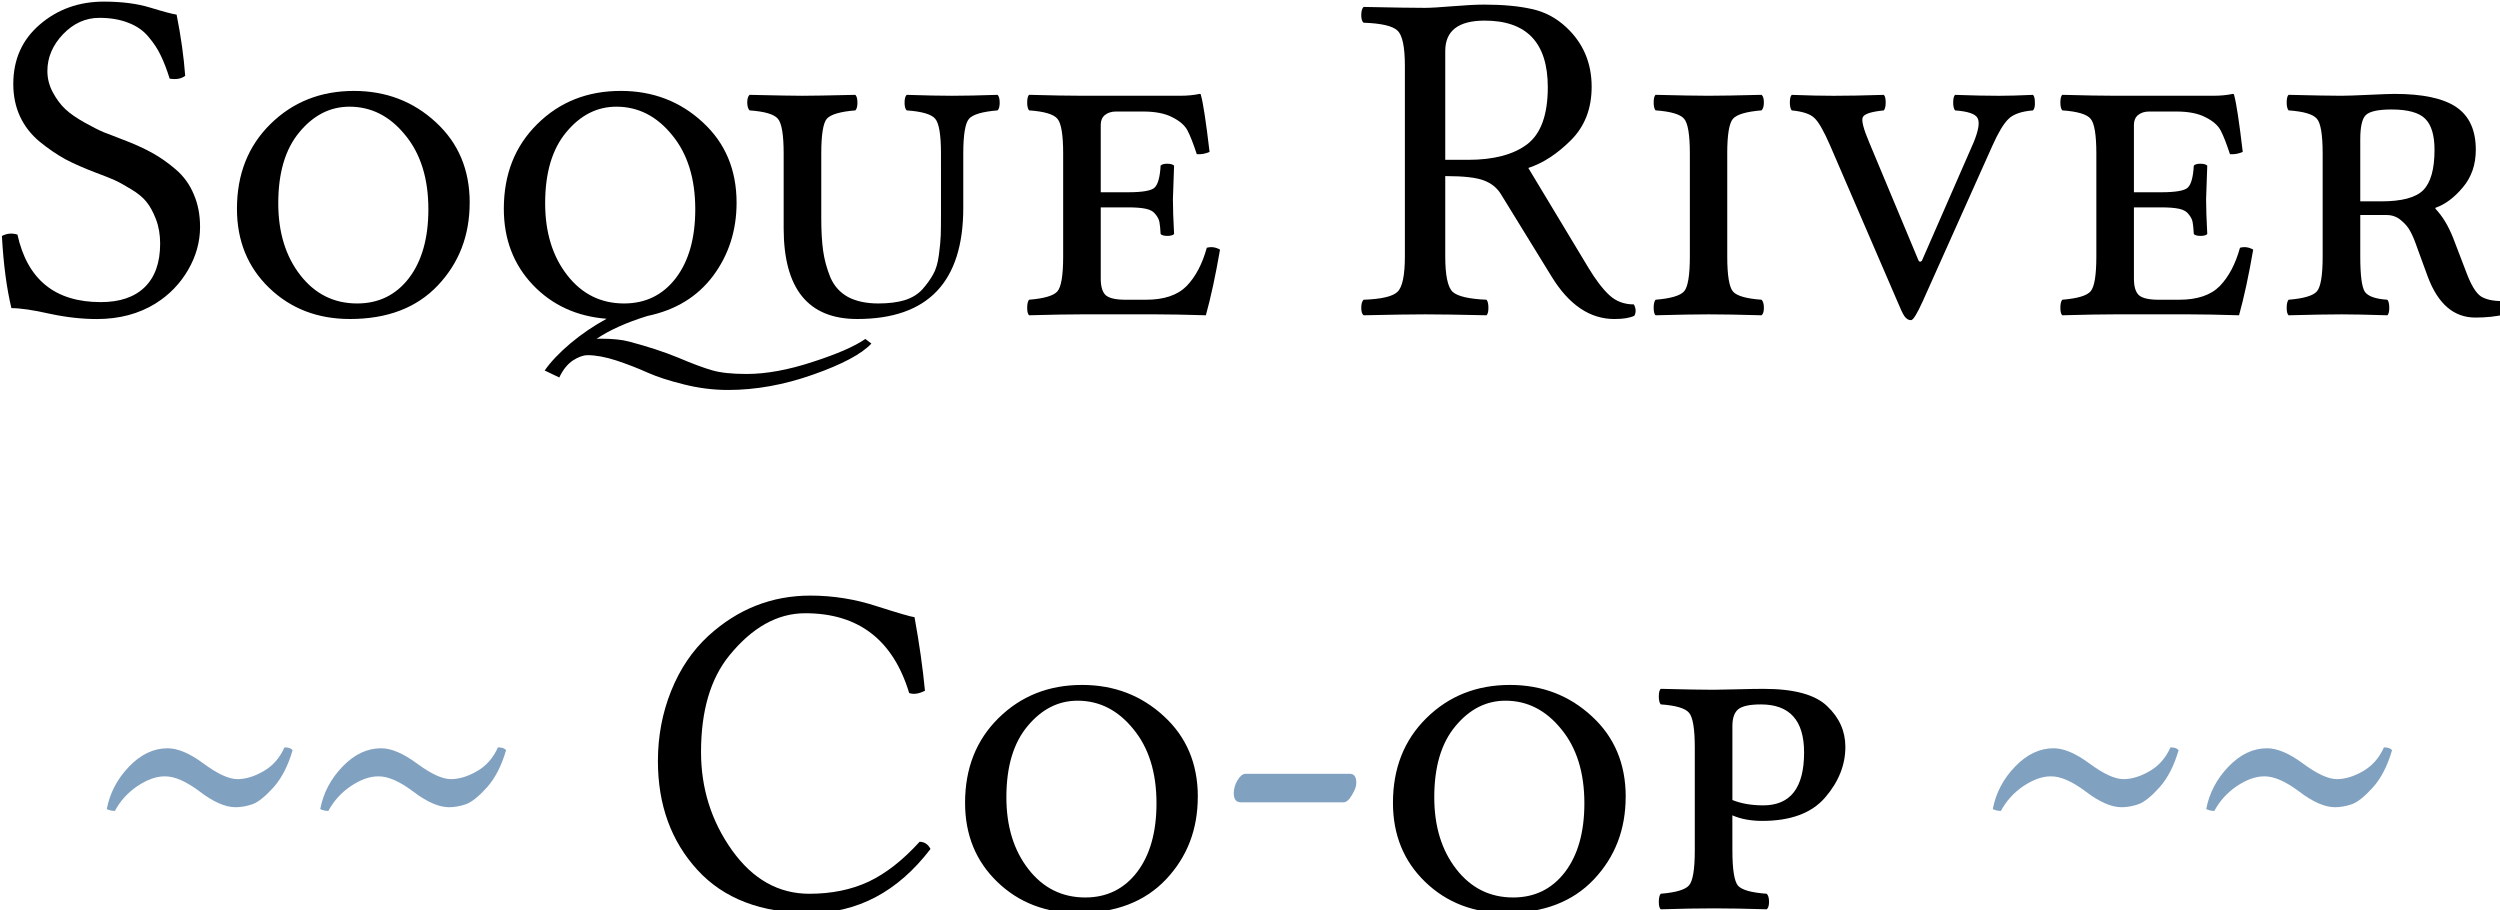 <?xml version="1.0" encoding="UTF-8"?>
<svg width="33.459mm" height="12.179mm" version="1.1" viewBox="0 0 33.459 12.179" xmlns="http://www.w3.org/2000/svg"><g transform="translate(-15.817 -13.237)"><g transform="scale(.265)" style="font-feature-settings:normal;font-variant-caps:small-caps;font-variant-ligatures:normal;font-variant-numeric:normal" aria-label="Soque River ~~ Co-op ~~"><path d="m68.606 50.687q0.328 1.652 0.434 3.094-0.293 0.223-0.785 0.141-0.211-0.68-0.445-1.16-0.223-0.48-0.621-0.949-0.398-0.48-1.031-0.715-0.621-0.246-1.453-0.246-1.043 0-1.84 0.832-0.785 0.832-0.785 1.852 0 0.574 0.281 1.09t0.633 0.844q0.352 0.328 0.961 0.668 0.609 0.34 0.973 0.492 0.363 0.141 0.973 0.375 0.832 0.316 1.453 0.656t1.219 0.855 0.902 1.254q0.316 0.727 0.316 1.641 0 1.137-0.609 2.18-0.609 1.043-1.641 1.688-1.266 0.785-2.965 0.785-1.137 0-2.391-0.27-1.242-0.281-1.922-0.281-0.363-1.512-0.48-3.644 0.375-0.199 0.785-0.07 0.75 3.41 4.207 3.41 1.441 0 2.215-0.75 0.785-0.762 0.785-2.203 0-0.68-0.211-1.23-0.211-0.551-0.48-0.879-0.27-0.34-0.785-0.645-0.516-0.316-0.832-0.457-0.316-0.141-0.914-0.363-0.902-0.34-1.57-0.691-0.656-0.363-1.301-0.891-0.645-0.539-0.984-1.266-0.34-0.738-0.34-1.641 0-1.852 1.336-3 1.348-1.16 3.234-1.16 1.371 0 2.356 0.305 0.996 0.305 1.324 0.352z" style="font-feature-settings:normal;font-variant-caps:small-caps;font-variant-ligatures:normal;font-variant-numeric:normal"/><path d="m77.337 55.339q-1.465 0-2.531 1.289-1.066 1.277-1.066 3.586 0 2.203 1.113 3.633 1.113 1.43 2.871 1.43 1.629 0 2.613-1.277 0.984-1.289 0.984-3.481 0-2.332-1.172-3.75-1.16-1.43-2.812-1.43zm6.07 4.852q0 2.473-1.605 4.172t-4.441 1.699q-2.449 0-4.078-1.57-1.629-1.57-1.629-3.996 0-2.613 1.688-4.277 1.699-1.676 4.219-1.676 2.426 0 4.137 1.582 1.711 1.57 1.711 4.066z" style="font-feature-settings:normal;font-variant-caps:small-caps;font-variant-ligatures:normal;font-variant-numeric:normal"/><path d="m107.21 57.718q0-1.441-0.293-1.77-0.281-0.34-1.441-0.422-0.105-0.105-0.105-0.387 0-0.293 0.105-0.398 1.441 0.047 2.285 0.047 0.867 0 2.309-0.047 0.105 0.105 0.105 0.398 0 0.281-0.105 0.387-1.148 0.094-1.441 0.422t-0.293 1.77v2.731q0 5.613-5.356 5.613-3.715 0-3.715-4.582v-3.762q0-1.441-0.293-1.77-0.281-0.34-1.43-0.422-0.105-0.105-0.117-0.387 0-0.293 0.117-0.398 2.062 0.047 2.66 0.047 0.668 0 2.684-0.047 0.105 0.105 0.105 0.398 0 0.281-0.105 0.387-1.148 0.094-1.441 0.422-0.281 0.328-0.281 1.77v3.258q0 0.961 0.094 1.641 0.094 0.668 0.363 1.336 0.281 0.656 0.891 0.996 0.621 0.328 1.535 0.328 0.773 0 1.324-0.164 0.562-0.176 0.902-0.551 0.34-0.387 0.539-0.75 0.211-0.363 0.293-0.984 0.082-0.621 0.094-0.996t0.012-1.066zm-17.859 10.172q-0.316 0-0.738 0.27-0.41 0.281-0.68 0.855l-0.738-0.352q0.457-0.656 1.301-1.371 0.855-0.715 1.828-1.242-2.262-0.176-3.727-1.711-1.465-1.547-1.465-3.844 0-2.613 1.688-4.277 1.688-1.676 4.219-1.676 2.426 0 4.137 1.582 1.711 1.57 1.711 4.066 0 2.098-1.184 3.691-1.184 1.582-3.316 2.027-1.594 0.492-2.578 1.16 0.047-0.012 0.188-0.012 0.914 0 1.441 0.141 1.43 0.375 2.508 0.82 1.078 0.457 1.699 0.633 0.633 0.188 1.746 0.188 1.488 0 3.34-0.609 1.852-0.598 2.66-1.16l0.305 0.234q-0.75 0.797-2.953 1.57-2.191 0.773-4.289 0.773-1.113 0-2.227-0.281-1.102-0.27-1.84-0.598-0.727-0.328-1.57-0.609-0.832-0.27-1.465-0.27zm1.465-12.551q-1.465 0-2.531 1.289-1.066 1.277-1.066 3.586 0 2.203 1.113 3.633 1.113 1.43 2.871 1.43 1.629 0 2.613-1.277 0.984-1.289 0.984-3.481 0-2.332-1.172-3.75-1.16-1.43-2.812-1.43z" style="font-feature-settings:normal;font-variant-caps:small-caps;font-variant-ligatures:normal;font-variant-numeric:normal"/><path d="m116.65 60.425h-1.371v3.598q0 0.598 0.246 0.832 0.258 0.234 1.008 0.234h1.031q1.371 0 2.051-0.691 0.68-0.703 1.02-1.934 0.34-0.094 0.668 0.094-0.34 1.969-0.715 3.316-1.582-0.047-2.543-0.047h-3.703q-0.961 0-2.684 0.047-0.094-0.094-0.094-0.375 0-0.293 0.094-0.41 1.148-0.094 1.43-0.422 0.293-0.328 0.293-1.77v-5.18q0-1.441-0.293-1.77-0.281-0.34-1.43-0.422-0.094-0.117-0.094-0.398 0-0.293 0.094-0.387 1.723 0.047 2.66 0.047h4.969q0.551 0 0.984-0.094 0.07 0 0.07 0.07 0.164 0.574 0.434 2.859-0.316 0.141-0.645 0.117-0.27-0.82-0.469-1.195-0.199-0.387-0.762-0.668-0.551-0.293-1.488-0.293h-1.359q-0.34 0-0.562 0.176-0.211 0.176-0.211 0.492v3.41h1.371q1.102 0 1.348-0.234 0.258-0.246 0.305-1.113 0.094-0.094 0.328-0.094 0.246 0 0.352 0.094-0.047 1.195-0.059 1.699 0 0.645 0.059 1.758-0.094 0.094-0.34 0.094-0.246 0-0.34-0.094-0.023-0.41-0.059-0.598-0.035-0.199-0.199-0.398-0.152-0.211-0.492-0.281-0.328-0.07-0.902-0.07z" style="font-feature-settings:normal;font-variant-caps:small-caps;font-variant-ligatures:normal;font-variant-numeric:normal"/><path d="m134.67 50.992q-1.992 0-1.992 1.535v5.496h1.148q1.945 0 2.988-0.785 1.043-0.797 1.043-2.883 0-3.363-3.188-3.363zm-1.992 11.906q0 1.441 0.375 1.793 0.375 0.34 1.711 0.398 0.094 0.117 0.094 0.41 0 0.281-0.094 0.375-2.109-0.047-3.094-0.047-0.961 0-3.117 0.047-0.117-0.094-0.117-0.375 0-0.293 0.117-0.41 1.348-0.047 1.711-0.398 0.375-0.352 0.375-1.793v-9.621q0-1.441-0.375-1.781-0.363-0.352-1.711-0.398-0.117-0.094-0.117-0.387t0.117-0.41q2.262 0.047 3.094 0.047 0.41 0 1.406-0.082 0.996-0.082 1.594-0.082 1.418 0 2.402 0.223 0.984 0.211 1.746 0.926 1.277 1.195 1.277 3 0 1.652-1.043 2.695-1.043 1.043-2.156 1.406l3.035 5.039q0.551 0.914 1.055 1.383 0.504 0.469 1.242 0.469 0.164 0.316 0.023 0.574-0.34 0.164-1.008 0.164-1.852 0-3.164-2.133l-2.566-4.172q-0.293-0.48-0.855-0.691-0.562-0.223-1.957-0.223z" style="font-feature-settings:normal;font-variant-caps:small-caps;font-variant-ligatures:normal;font-variant-numeric:normal"/><path d="m146.92 57.718v5.18q0 1.441 0.293 1.781 0.293 0.328 1.441 0.41 0.117 0.117 0.117 0.41 0 0.281-0.117 0.375-1.676-0.047-2.672-0.047-0.914 0-2.684 0.047-0.094-0.094-0.094-0.375 0-0.293 0.094-0.41 1.148-0.094 1.441-0.422 0.293-0.328 0.293-1.77v-5.18q0-1.441-0.293-1.77-0.293-0.34-1.441-0.422-0.094-0.117-0.094-0.398 0-0.293 0.094-0.387 1.875 0.047 2.66 0.047 0.867 0 2.695-0.047 0.117 0.094 0.117 0.387 0 0.281-0.117 0.398-1.148 0.094-1.441 0.422t-0.293 1.77z" style="font-feature-settings:normal;font-variant-caps:small-caps;font-variant-ligatures:normal;font-variant-numeric:normal"/><path d="m154.09 57.144 2.496 5.977q0.07 0.094 0.164 0l2.613-5.977q0.375-0.914 0.199-1.23-0.164-0.316-1.137-0.387-0.094-0.117-0.094-0.398 0-0.293 0.094-0.387 1.301 0.047 2.215 0.047 0.668 0 1.723-0.047 0.094 0.094 0.094 0.387 0.012 0.281-0.094 0.398-0.891 0.07-1.254 0.445-0.363 0.363-0.797 1.336l-3.516 7.852q-0.434 0.961-0.598 0.961-0.188 0-0.328-0.199-0.129-0.188-0.363-0.762l-3.398-7.875q-0.469-1.078-0.785-1.371-0.305-0.305-1.148-0.387-0.094-0.117-0.094-0.398 0-0.293 0.094-0.387 1.242 0.047 2.109 0.047 1.055 0 2.543-0.047 0.094 0.094 0.094 0.387 0 0.281-0.094 0.398-0.961 0.094-1.066 0.352-0.105 0.246 0.328 1.266z" style="font-feature-settings:normal;font-variant-caps:small-caps;font-variant-ligatures:normal;font-variant-numeric:normal"/><path d="m168.83 60.425h-1.371v3.598q0 0.598 0.246 0.832 0.258 0.234 1.008 0.234h1.031q1.371 0 2.051-0.691 0.68-0.703 1.02-1.934 0.34-0.094 0.668 0.094-0.34 1.969-0.715 3.316-1.582-0.047-2.543-0.047h-3.703q-0.961 0-2.684 0.047-0.094-0.094-0.094-0.375 0-0.293 0.094-0.41 1.148-0.094 1.43-0.422 0.293-0.328 0.293-1.77v-5.18q0-1.441-0.293-1.77-0.281-0.34-1.43-0.422-0.094-0.117-0.094-0.398 0-0.293 0.094-0.387 1.723 0.047 2.66 0.047h4.969q0.551 0 0.984-0.094 0.07 0 0.07 0.07 0.164 0.574 0.434 2.859-0.316 0.141-0.645 0.117-0.27-0.82-0.469-1.195-0.199-0.387-0.762-0.668-0.551-0.293-1.488-0.293h-1.359q-0.34 0-0.562 0.176-0.211 0.176-0.211 0.492v3.41h1.371q1.102 0 1.348-0.234 0.258-0.246 0.305-1.113 0.094-0.094 0.328-0.094 0.246 0 0.352 0.094-0.047 1.195-0.059 1.699 0 0.645 0.059 1.758-0.094 0.094-0.34 0.094-0.246 0-0.34-0.094-0.023-0.41-0.059-0.598-0.035-0.199-0.199-0.398-0.152-0.211-0.492-0.281-0.328-0.07-0.902-0.07z" style="font-feature-settings:normal;font-variant-caps:small-caps;font-variant-ligatures:normal;font-variant-numeric:normal"/><path d="m182.64 57.519q0-1.102-0.469-1.57t-1.699-0.469q-1.008 0-1.301 0.281-0.281 0.27-0.281 1.23v3.129h1.055q1.559 0 2.121-0.562 0.574-0.574 0.574-2.039zm-3.75 5.379q0 1.441 0.234 1.793 0.246 0.34 1.137 0.398 0.094 0.117 0.094 0.41 0 0.281-0.094 0.375-1.535-0.047-2.309-0.047-0.867 0-2.684 0.047-0.094-0.094-0.094-0.375 0-0.293 0.094-0.41 1.148-0.094 1.43-0.422 0.293-0.328 0.293-1.77v-5.18q0-1.441-0.293-1.77-0.281-0.34-1.43-0.422-0.094-0.117-0.094-0.398 0-0.293 0.094-0.387 1.922 0.047 2.66 0.047 0.387 0 1.395-0.047 1.008-0.047 1.301-0.047 2.133 0 3.117 0.668 0.984 0.668 0.984 2.156 0 1.125-0.656 1.898-0.645 0.773-1.383 1.031v0.047q0.527 0.551 0.891 1.465l0.691 1.805q0.34 0.891 0.703 1.148 0.375 0.246 1.102 0.246 0.234 0.293 0.141 0.668-0.668 0.164-1.512 0.164-1.629 0-2.402-2.062l-0.527-1.441q-0.188-0.551-0.352-0.844-0.152-0.305-0.469-0.562-0.305-0.27-0.738-0.27h-1.324z" style="font-feature-settings:normal;font-variant-caps:small-caps;font-variant-ligatures:normal;font-variant-numeric:normal"/><path d="m65.079 90.812q0.234-1.219 1.125-2.144 0.891-0.926 1.945-0.926 0.773 0 1.805 0.762 1.078 0.797 1.723 0.797 0.621 0 1.312-0.398 0.703-0.398 1.066-1.207 0.293 0 0.41 0.141-0.34 1.172-0.961 1.875-0.621 0.691-1.066 0.855-0.445 0.152-0.855 0.152-0.773 0-1.816-0.797-1.031-0.773-1.758-0.762-0.645 0-1.383 0.492-0.727 0.492-1.137 1.254-0.223 0-0.41-0.094z" fill="#81a1c1"/><path d="m75.86 90.812q0.234-1.219 1.125-2.144 0.891-0.926 1.945-0.926 0.773 0 1.805 0.762 1.078 0.797 1.723 0.797 0.621 0 1.312-0.398 0.703-0.398 1.066-1.207 0.293 0 0.41 0.141-0.34 1.172-0.961 1.875-0.621 0.691-1.066 0.855-0.445 0.152-0.855 0.152-0.773 0-1.816-0.797-1.031-0.773-1.758-0.762-0.645 0-1.383 0.492-0.727 0.492-1.137 1.254-0.223 0-0.41-0.094z" fill="#81a1c1"/><path d="m100.59 96.062q-3.691 0-5.684-2.18-1.992-2.18-1.992-5.496 0-1.875 0.668-3.539 0.668-1.664 1.875-2.777 2.227-2.039 5.156-2.039 1.723 0 3.363 0.539 1.652 0.527 1.898 0.551 0.363 1.992 0.527 3.715-0.457 0.234-0.797 0.117-1.219-4.031-5.25-4.031-2.098 0-3.832 2.133-1.43 1.758-1.43 4.875 0 2.766 1.57 4.969 1.57 2.191 3.902 2.191 1.676 0 2.988-0.609 1.312-0.621 2.578-2.016 0.363 0 0.551 0.363-2.473 3.234-6.094 3.234z" style="font-feature-settings:normal;font-variant-caps:small-caps;font-variant-ligatures:normal;font-variant-numeric:normal"/><path d="m114.11 85.339q-1.465 0-2.531 1.289-1.066 1.277-1.066 3.586 0 2.203 1.113 3.633 1.113 1.43 2.871 1.43 1.629 0 2.613-1.277 0.984-1.289 0.984-3.481 0-2.332-1.172-3.75-1.16-1.43-2.812-1.43zm6.07 4.852q0 2.473-1.605 4.172-1.605 1.699-4.441 1.699-2.449 0-4.078-1.57-1.629-1.57-1.629-3.996 0-2.613 1.688-4.277 1.699-1.676 4.219-1.676 2.426 0 4.137 1.582 1.711 1.57 1.711 4.066z" style="font-feature-settings:normal;font-variant-caps:small-caps;font-variant-ligatures:normal;font-variant-numeric:normal"/><path d="m127.54 90.472h-5.18q-0.363 0-0.363-0.457 0-0.34 0.188-0.656 0.199-0.328 0.41-0.328h5.262q0.34 0 0.328 0.48 0 0.234-0.223 0.598-0.211 0.363-0.422 0.363z" fill="#81a1c1"/><path d="m135.72 85.339q-1.465 0-2.531 1.289-1.066 1.277-1.066 3.586 0 2.203 1.113 3.633 1.113 1.43 2.871 1.43 1.629 0 2.613-1.277 0.984-1.289 0.984-3.481 0-2.332-1.172-3.75-1.16-1.43-2.812-1.43zm6.07 4.852q0 2.473-1.605 4.172t-4.441 1.699q-2.449 0-4.078-1.57-1.629-1.57-1.629-3.996 0-2.613 1.688-4.277 1.699-1.676 4.219-1.676 2.426 0 4.137 1.582 1.711 1.57 1.711 4.066z" style="font-feature-settings:normal;font-variant-caps:small-caps;font-variant-ligatures:normal;font-variant-numeric:normal"/><path d="m147.18 86.617v3.738q0.668 0.27 1.559 0.27 2.062 0 2.062-2.672 0-2.426-2.18-2.426-0.844 0-1.148 0.246-0.293 0.246-0.293 0.844zm0 6.281q0 1.441 0.281 1.781 0.293 0.328 1.453 0.41 0.117 0.117 0.117 0.41 0 0.281-0.117 0.375-1.582-0.047-2.672-0.047-1.102 0-2.684 0.047-0.094-0.094-0.094-0.375 0-0.293 0.094-0.41 1.148-0.094 1.43-0.422 0.293-0.328 0.293-1.77v-5.18q0-1.441-0.293-1.77-0.281-0.34-1.43-0.422-0.094-0.117-0.094-0.398 0-0.293 0.094-0.387 1.922 0.047 2.66 0.047 0.293 0 1.172-0.023 0.891-0.023 1.371-0.023 2.309 0 3.211 0.879 0.914 0.867 0.914 2.051 0 1.371-1.02 2.555-1.02 1.184-3.176 1.184-0.867 0-1.512-0.281z" style="font-feature-settings:normal;font-variant-caps:small-caps;font-variant-ligatures:normal;font-variant-numeric:normal"/><path d="m160.33 90.812q0.234-1.219 1.125-2.144 0.891-0.926 1.945-0.926 0.773 0 1.805 0.762 1.078 0.797 1.723 0.797 0.621 0 1.312-0.398 0.703-0.398 1.066-1.207 0.293 0 0.41 0.141-0.34 1.172-0.961 1.875-0.621 0.691-1.066 0.855-0.445 0.152-0.855 0.152-0.773 0-1.816-0.797-1.031-0.773-1.758-0.762-0.645 0-1.383 0.492-0.727 0.492-1.137 1.254-0.223 0-0.41-0.094z" fill="#81a1c1"/><path d="m171.11 90.812q0.234-1.219 1.125-2.144 0.891-0.926 1.945-0.926 0.773 0 1.805 0.762 1.078 0.797 1.723 0.797 0.621 0 1.312-0.398 0.703-0.398 1.066-1.207 0.293 0 0.41 0.141-0.34 1.172-0.961 1.875-0.621 0.691-1.066 0.855-0.445 0.152-0.855 0.152-0.773 0-1.816-0.797-1.031-0.773-1.758-0.762-0.645 0-1.383 0.492-0.727 0.492-1.137 1.254-0.223 0-0.41-0.094z" fill="#81a1c1"/></g></g></svg>
